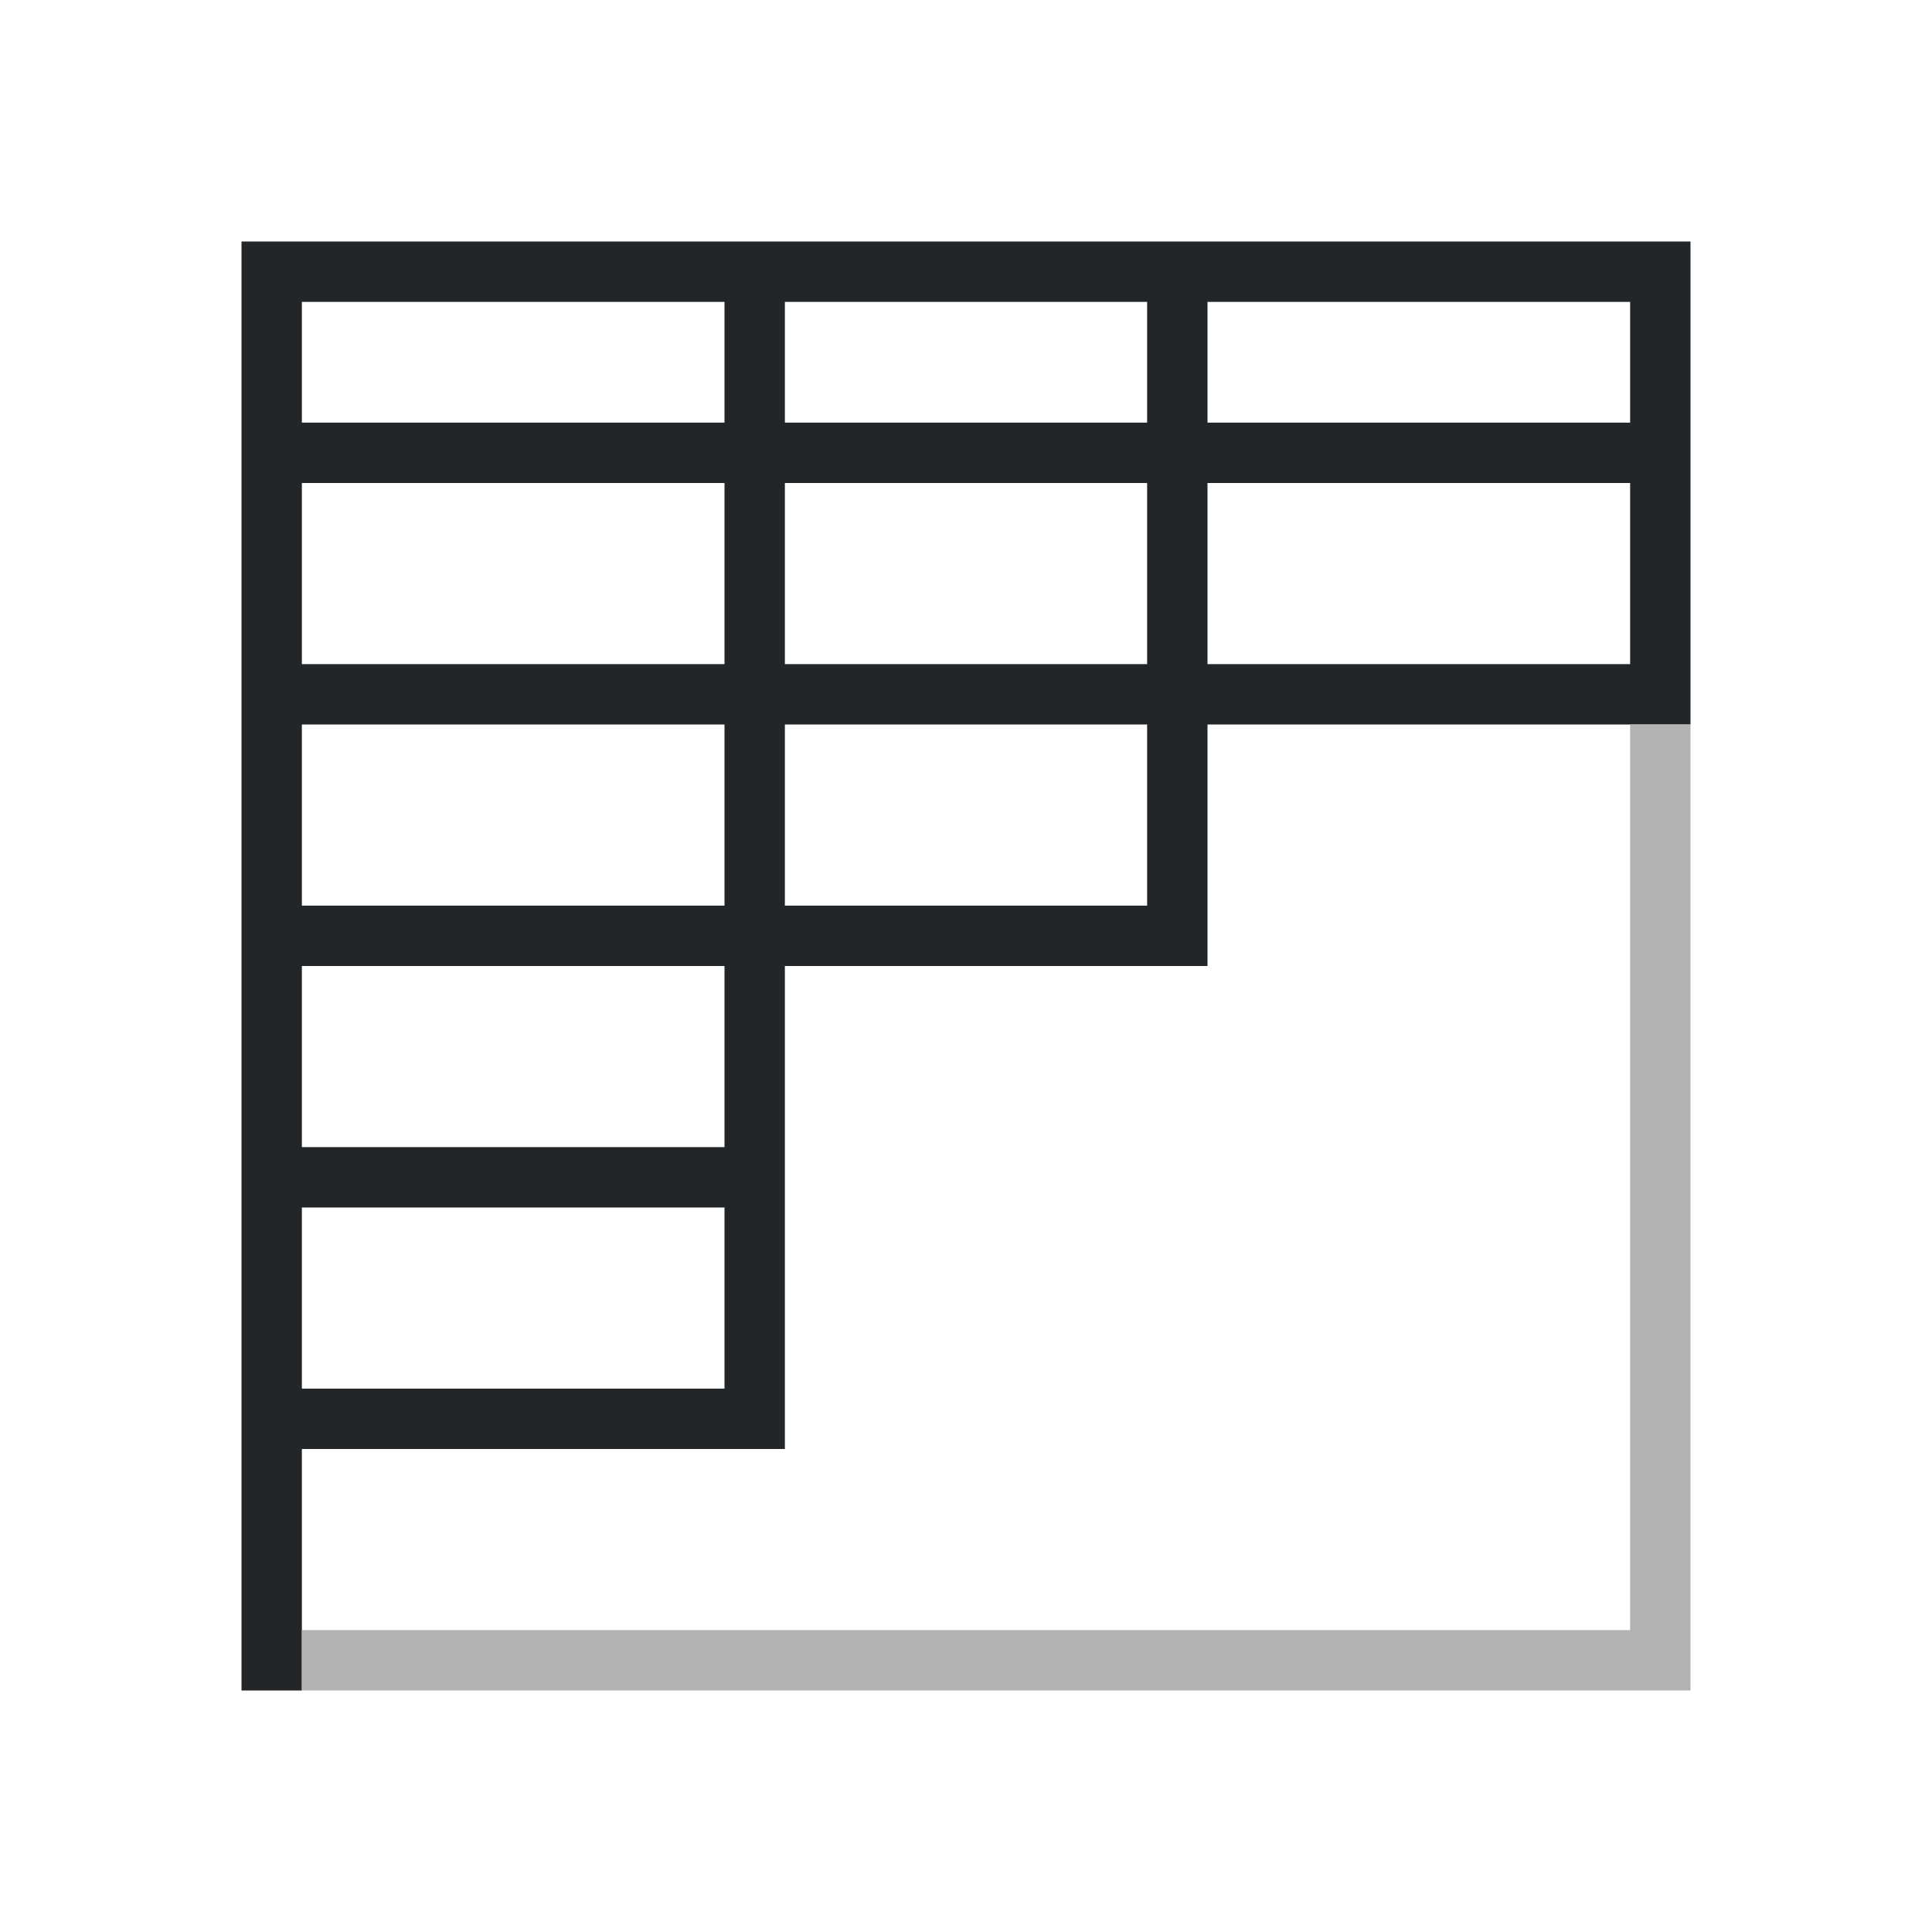 <svg viewBox="0 0 32 32" xmlns="http://www.w3.org/2000/svg"><path d="m4 4v24h1v-1-3h7 1v-4-1-3h6 1v-1-3h7 1v-8zm1 1h7v2h-7zm8 0h6v2h-6zm7 0h7v2h-7zm-15 3h7v3h-7zm8 0h6v3h-6zm7 0h7v3h-7zm-15 4h7v3h-7zm8 0h6v3h-6zm-8 4h7v3h-7zm0 4h7v3h-7z" fill="#232629"/><path d="m27 12v15h-22v1h23v-1-15z" fill="#b3b3b3"/></svg>